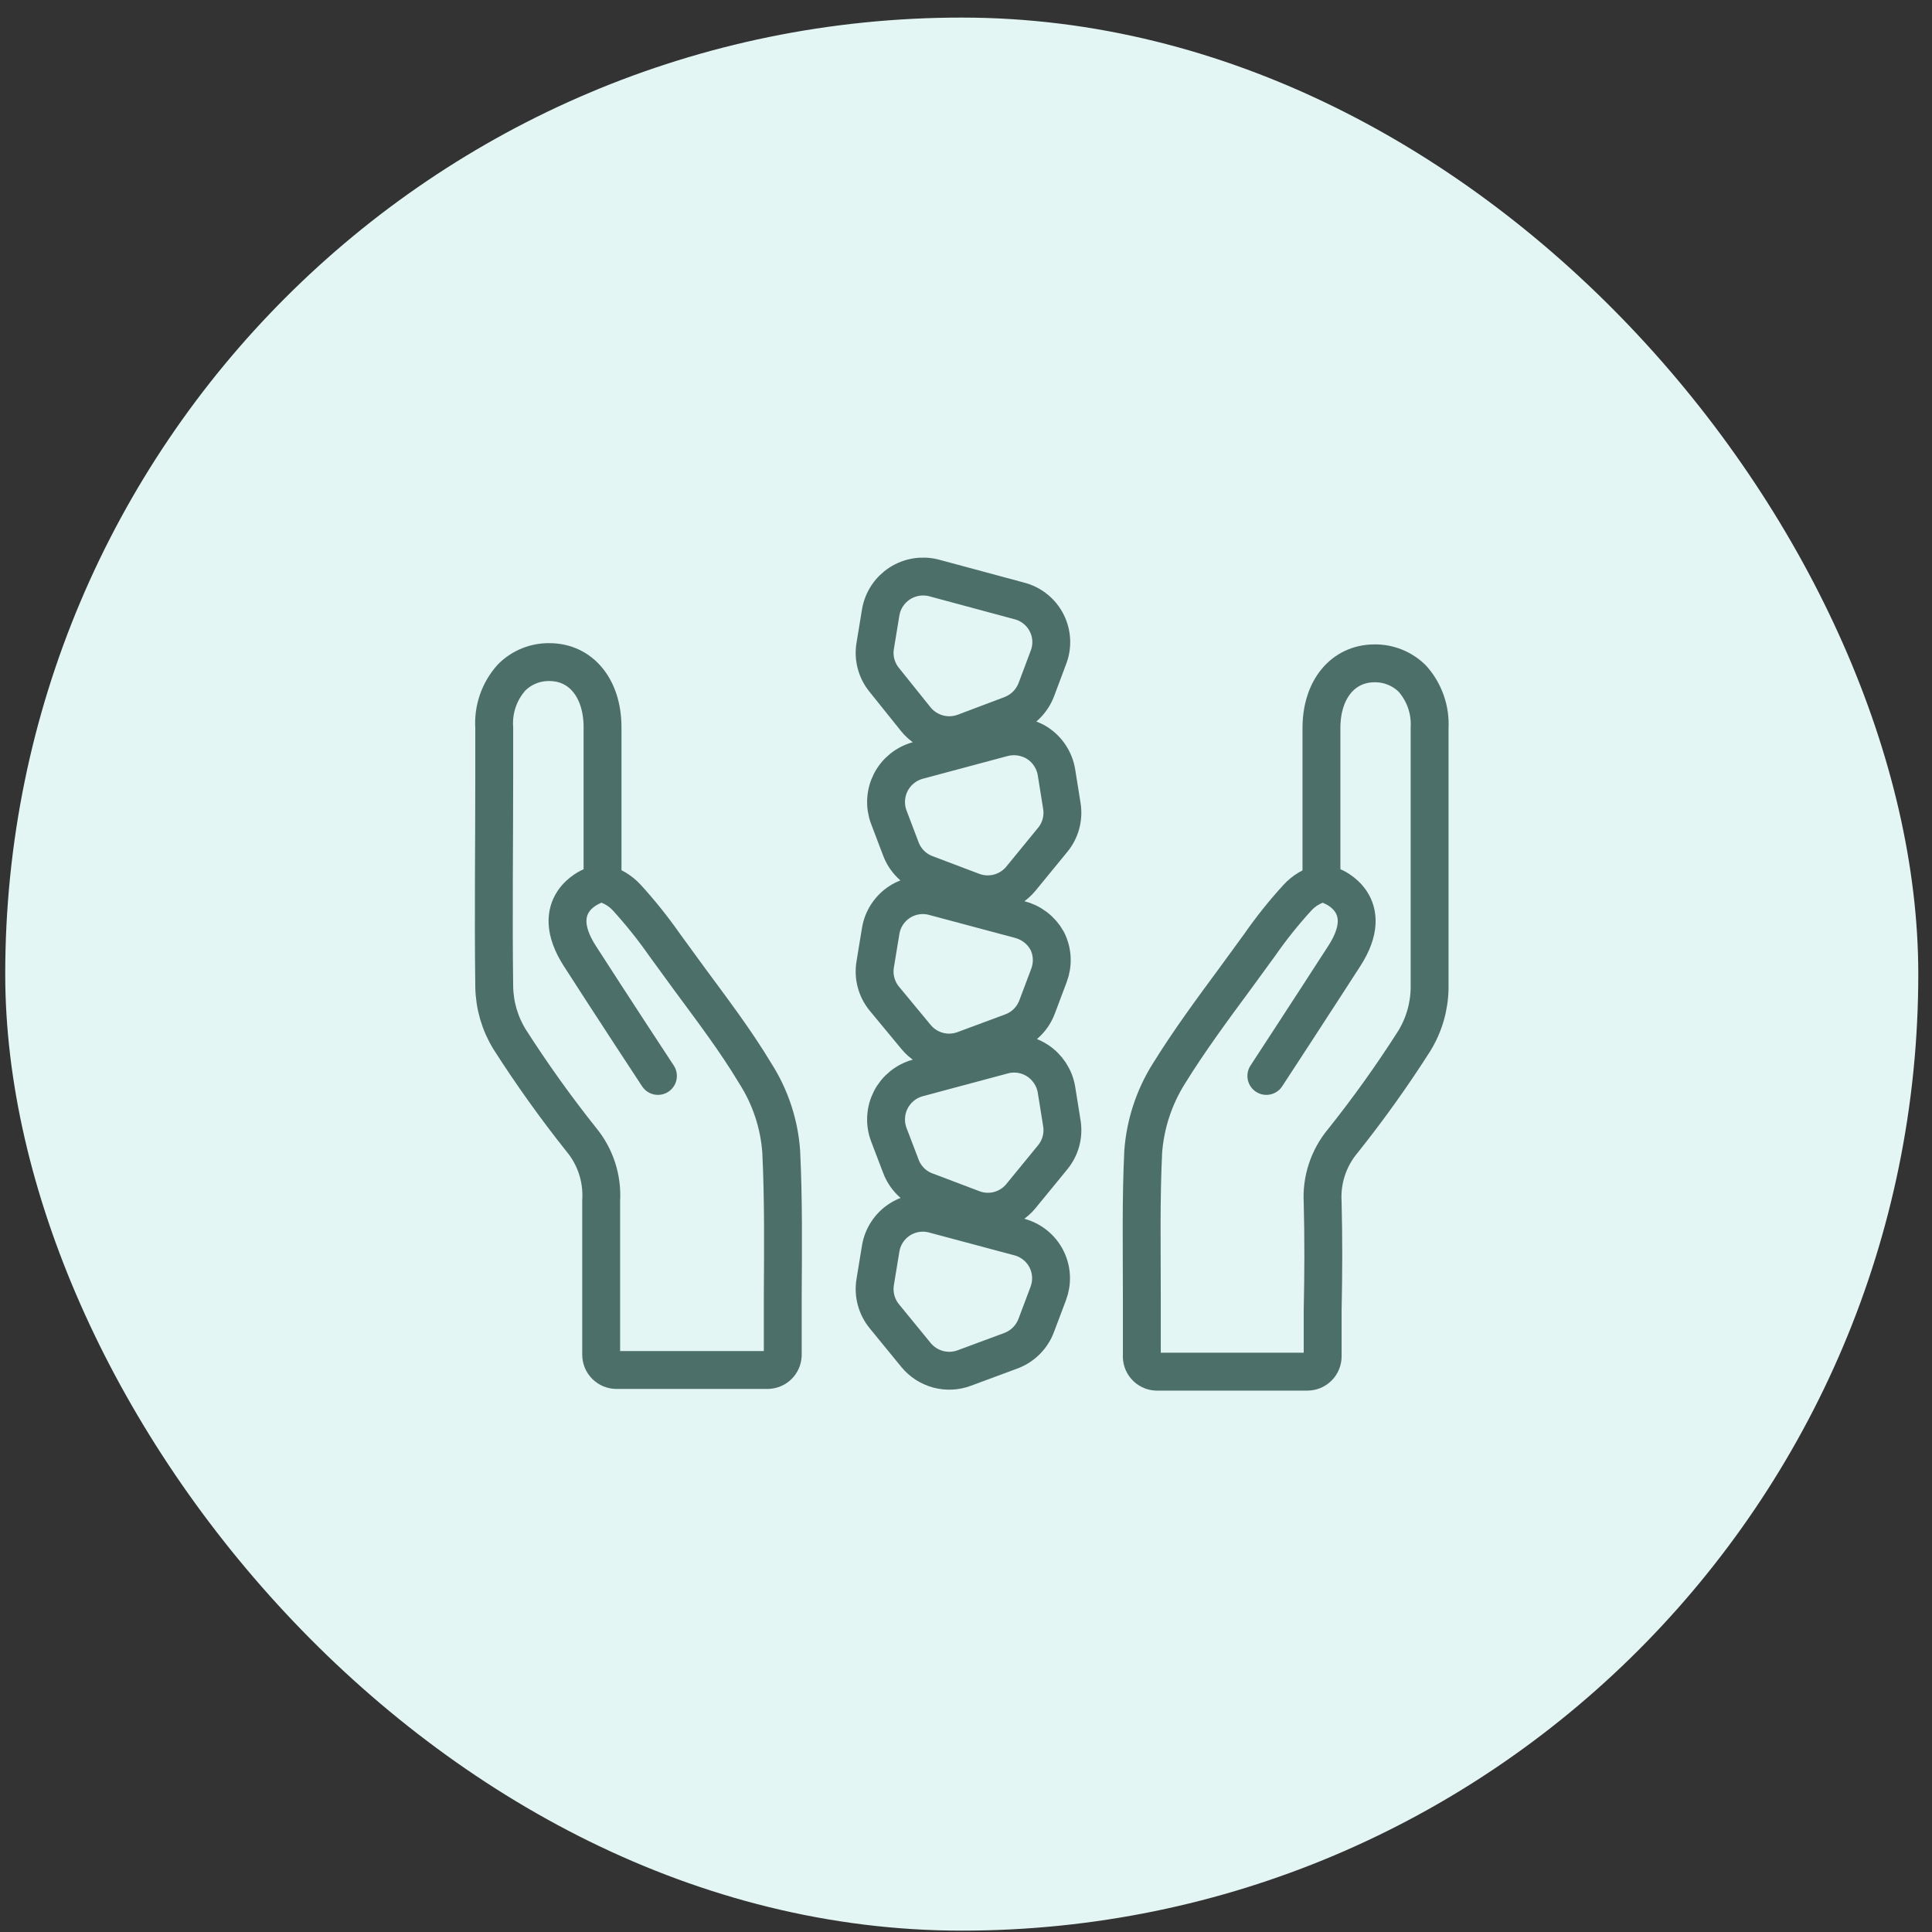 <svg width="102" height="102" viewBox="0 0 102 102" fill="none" xmlns="http://www.w3.org/2000/svg">
<rect x="0" y="0" width="102" height="102" fill="#333333" stroke="none"/>
<rect x="0.276" y="0.928" width="101" height="101" rx="50.5" fill="#E3F6F3"/>
<path fill-rule="evenodd" clip-rule="evenodd" d="M50.913 72.223C50.47 72.39 49.985 72.413 49.527 72.29C49.069 72.167 48.661 71.903 48.361 71.537L46.689 69.493C46.486 69.244 46.337 68.955 46.254 68.645C46.17 68.334 46.154 68.01 46.205 67.692C46.285 67.183 46.39 66.545 46.495 65.923C46.545 65.611 46.661 65.312 46.834 65.048C47.007 64.783 47.233 64.557 47.499 64.386C47.765 64.214 48.064 64.101 48.377 64.053C48.69 64.004 49.009 64.023 49.314 64.106L53.813 65.309C54.119 65.39 54.405 65.535 54.651 65.734C54.898 65.932 55.1 66.181 55.244 66.463C55.388 66.745 55.471 67.054 55.487 67.37C55.504 67.686 55.453 68.002 55.34 68.298C55.122 68.888 54.887 69.493 54.71 69.97C54.597 70.273 54.422 70.548 54.195 70.778C53.968 71.008 53.694 71.186 53.393 71.303L50.913 72.223ZM51.35 63.823C51.792 63.993 52.277 64.019 52.736 63.897C53.194 63.775 53.602 63.512 53.902 63.145L55.582 61.093C55.785 60.844 55.933 60.555 56.015 60.244C56.097 59.934 56.112 59.609 56.059 59.292C55.978 58.791 55.873 58.153 55.776 57.523C55.723 57.211 55.606 56.914 55.432 56.65C55.258 56.386 55.032 56.16 54.766 55.989C54.5 55.816 54.201 55.702 53.888 55.653C53.575 55.605 53.255 55.623 52.949 55.706L48.458 56.909C48.153 56.992 47.868 57.137 47.622 57.336C47.376 57.535 47.174 57.783 47.029 58.064C46.885 58.345 46.801 58.654 46.783 58.97C46.764 59.285 46.812 59.602 46.923 59.898C47.15 60.487 47.376 61.093 47.561 61.57C47.673 61.871 47.849 62.145 48.076 62.372C48.303 62.599 48.577 62.775 48.878 62.886L51.35 63.823ZM50.913 55.423C50.471 55.592 49.986 55.617 49.528 55.495C49.07 55.373 48.662 55.111 48.361 54.745L46.689 52.725C46.485 52.477 46.336 52.188 46.252 51.877C46.169 51.566 46.153 51.242 46.205 50.924C46.285 50.423 46.39 49.785 46.495 49.155C46.545 48.843 46.661 48.544 46.834 48.28C47.007 48.015 47.233 47.789 47.499 47.618C47.765 47.446 48.064 47.333 48.377 47.285C48.69 47.236 49.009 47.255 49.314 47.338L53.813 48.541C54.122 48.618 54.412 48.757 54.665 48.95C54.918 49.143 55.128 49.386 55.283 49.664C55.426 49.946 55.509 50.255 55.525 50.571C55.542 50.886 55.492 51.202 55.38 51.498C55.162 52.087 54.928 52.693 54.75 53.17C54.637 53.47 54.461 53.743 54.234 53.97C54.007 54.197 53.734 54.373 53.434 54.486L50.913 55.423ZM51.35 47.071C51.793 47.238 52.278 47.261 52.736 47.138C53.194 47.015 53.602 46.752 53.902 46.385L55.582 44.333C55.785 44.086 55.932 43.797 56.014 43.488C56.096 43.179 56.111 42.856 56.059 42.54C55.978 42.031 55.873 41.393 55.776 40.771C55.724 40.458 55.607 40.159 55.433 39.894C55.26 39.628 55.032 39.401 54.766 39.229C54.499 39.06 54.199 38.948 53.887 38.899C53.574 38.851 53.255 38.867 52.949 38.946L48.458 40.149C48.153 40.232 47.868 40.377 47.622 40.576C47.376 40.775 47.174 41.023 47.029 41.304C46.885 41.586 46.801 41.894 46.783 42.21C46.764 42.526 46.812 42.842 46.923 43.138L47.561 44.818C47.674 45.118 47.85 45.392 48.077 45.618C48.304 45.846 48.577 46.022 48.878 46.135L51.35 47.071ZM48.361 37.985C48.662 38.35 49.07 38.613 49.528 38.736C49.985 38.859 50.469 38.837 50.913 38.671L53.393 37.734C53.692 37.619 53.964 37.442 54.191 37.216C54.418 36.989 54.594 36.717 54.71 36.418C54.887 35.933 55.122 35.335 55.34 34.738C55.459 34.441 55.513 34.122 55.5 33.803C55.486 33.483 55.404 33.171 55.259 32.885C55.115 32.6 54.911 32.349 54.661 32.149C54.412 31.949 54.123 31.804 53.813 31.725L49.314 30.513C49.008 30.433 48.689 30.417 48.377 30.467C48.065 30.516 47.767 30.631 47.501 30.803C47.236 30.975 47.009 31.2 46.836 31.465C46.663 31.729 46.547 32.027 46.495 32.339C46.39 32.961 46.285 33.599 46.205 34.108C46.153 34.424 46.17 34.747 46.254 35.056C46.337 35.366 46.486 35.654 46.689 35.901L48.361 37.985Z" stroke="#4D6F69" stroke-width="2" stroke-miterlimit="10"/>
<path d="M40.526 72.329H32.546C32.332 72.329 32.127 72.243 31.975 72.092C31.824 71.94 31.739 71.735 31.739 71.521V69.098C31.739 67.175 31.739 65.285 31.739 63.387C31.811 62.215 31.433 61.059 30.681 60.156C29.33 58.459 28.069 56.693 26.901 54.866C26.388 54.031 26.11 53.075 26.093 52.096C26.044 48.372 26.093 44.64 26.093 40.909V38.429C26.06 37.946 26.124 37.461 26.282 37.003C26.44 36.545 26.689 36.123 27.014 35.764C27.275 35.502 27.586 35.296 27.929 35.157C28.272 35.018 28.639 34.95 29.009 34.956V34.956C30.672 34.956 31.803 36.337 31.811 38.373V46.627C32.304 46.754 32.75 47.02 33.096 47.395C33.813 48.183 34.48 49.017 35.091 49.89L36.399 51.684C37.587 53.299 38.822 54.914 39.888 56.691C40.675 57.928 41.141 59.341 41.245 60.803C41.367 63.347 41.342 65.835 41.326 68.468C41.326 69.485 41.326 70.511 41.326 71.545C41.32 71.754 41.233 71.952 41.084 72.098C40.935 72.244 40.735 72.326 40.526 72.329V72.329Z" stroke="#4D6F69" stroke-width="2" stroke-linecap="round" stroke-linejoin="round"/>
<path d="M31.222 46.805C31.222 46.805 28.856 47.734 30.608 50.464C32.361 53.194 34.736 56.804 34.736 56.804" stroke="#4D6F69" stroke-width="2" stroke-linecap="round" stroke-linejoin="round"/>
<path d="M60.283 71.545C60.283 70.511 60.283 69.485 60.283 68.468C60.283 65.835 60.234 63.347 60.356 60.803C60.465 59.343 60.928 57.932 61.705 56.691C62.779 54.955 64.007 53.291 65.194 51.684L66.502 49.89C67.109 49.018 67.772 48.187 68.489 47.403C68.83 47.027 69.274 46.76 69.766 46.635V46.635V44.002C69.766 42.12 69.766 40.279 69.766 38.437C69.766 36.402 70.896 35.029 72.56 35.021C72.931 35.015 73.299 35.084 73.643 35.222C73.987 35.361 74.3 35.567 74.563 35.828C75.2 36.54 75.528 37.476 75.476 38.429V40.998C75.476 44.729 75.476 48.461 75.476 52.184C75.459 53.163 75.18 54.12 74.668 54.955C73.503 56.784 72.241 58.55 70.888 60.245C70.136 61.148 69.758 62.303 69.83 63.476C69.879 65.374 69.871 67.264 69.83 69.186V71.61C69.83 71.824 69.745 72.029 69.594 72.181C69.442 72.332 69.237 72.417 69.022 72.417H61.042C60.935 72.411 60.829 72.384 60.733 72.336C60.636 72.289 60.55 72.222 60.479 72.141C60.408 72.06 60.354 71.965 60.321 71.863C60.287 71.76 60.274 71.652 60.283 71.545Z" stroke="#4D6F69" stroke-width="2" stroke-linecap="round" stroke-linejoin="round"/>
<path d="M70.363 46.805C70.363 46.805 72.737 47.734 70.977 50.464C69.216 53.194 66.857 56.804 66.857 56.804" stroke="#4D6F69" stroke-width="2" stroke-linecap="round" stroke-linejoin="round"/>
</svg>
